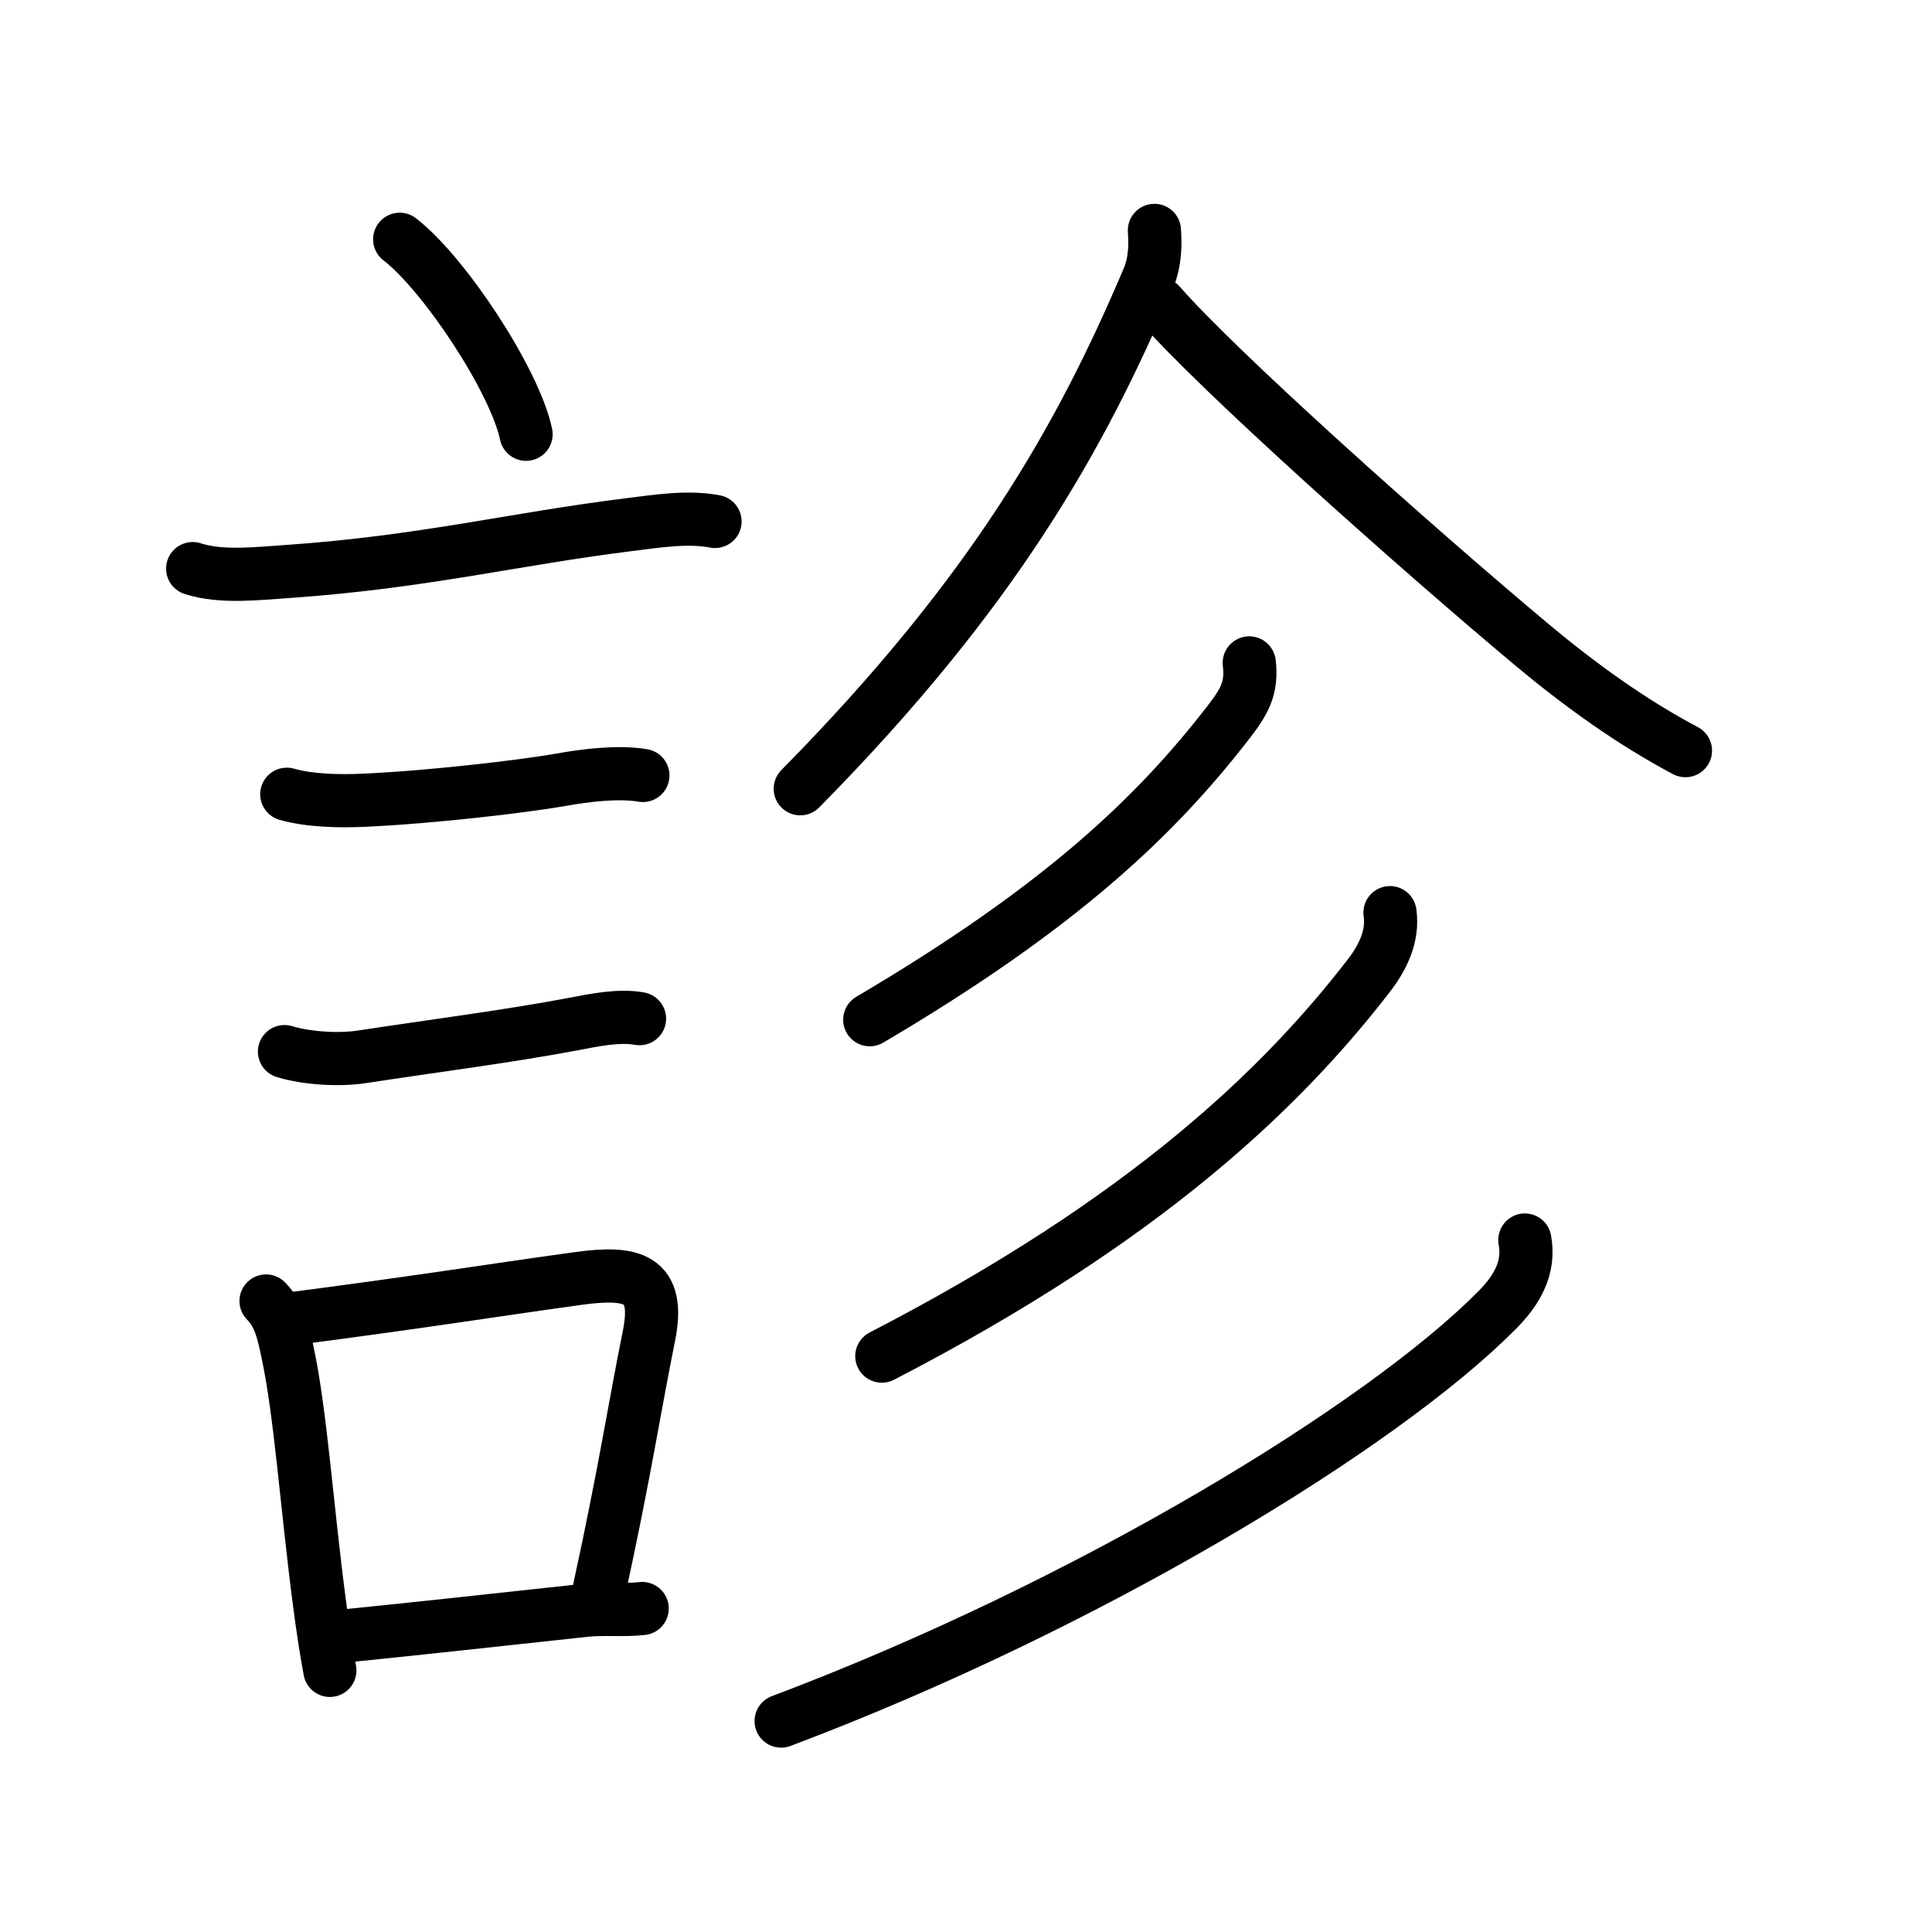 <svg xmlns="http://www.w3.org/2000/svg" width="109" height="109" viewBox="0 0 109 109"><g xmlns:kvg="http://kanjivg.tagaini.net" id="kvg:StrokePaths_08a3a" style="fill:none;stroke:#000000;stroke-width:3;stroke-linecap:round;stroke-linejoin:round;"><g id="kvg:08a3a" kvg:element="&#35386;"><g id="kvg:08a3a-g1" kvg:element="&#35328;" kvg:position="left" kvg:radical="general"><path id="kvg:08a3a-s1" kvg:type="&#12756;" d="M22.55,13.5c2.52,1.94,6.5,7.98,7.13,11"/><path id="kvg:08a3a-s2" kvg:type="&#12752;" d="M10.87,32.08c1.61,0.53,3.73,0.27,5.39,0.16c7.62-0.53,12.77-1.84,19.23-2.64c1.55-0.19,3.29-0.48,4.85-0.18"/><path id="kvg:08a3a-s3" kvg:type="&#12752;" d="M16.18,44.81c1.3,0.37,2.98,0.4,4.32,0.34c3.81-0.17,9-0.78,11.11-1.15c1.38-0.25,3.27-0.49,4.66-0.25"/><path id="kvg:08a3a-s4" kvg:type="&#12752;" d="M16.05,59.33c1.25,0.38,3.05,0.49,4.33,0.3c4.13-0.63,8.43-1.18,12-1.86c1.16-0.22,2.53-0.51,3.7-0.3"/><g id="kvg:08a3a-g2" kvg:element="&#21475;"><path id="kvg:08a3a-s5" kvg:type="&#12753;" d="M15.01,73.4c0.79,0.79,0.99,1.85,1.21,2.88c0.74,3.43,1.09,8.74,1.81,14.21c0.17,1.3,0.36,2.57,0.58,3.75"/><path id="kvg:08a3a-s6" kvg:type="&#12757;b" d="M16.69,74.37c7.71-1.01,10.58-1.5,15.93-2.24c3.05-0.42,4.66-0.06,3.99,3.25c-0.78,3.84-1.37,7.75-2.81,14.34"/><path id="kvg:08a3a-s7" kvg:type="&#12752;b" d="M19.42,92.3c4.56-0.46,7.95-0.84,13.61-1.45c1.01-0.11,2.08,0.02,3.2-0.1"/></g></g><g id="kvg:08a3a-g3" kvg:position="right" kvg:phon="&#20154;+&#24417;"><g id="kvg:08a3a-g4" kvg:element="&#20154;"><path id="kvg:08a3a-s8" kvg:type="&#12754;" d="M65.13,13c0.05,0.75,0.07,1.74-0.36,2.75C61,24.62,56.12,33.38,45.15,44.5"/><path id="kvg:08a3a-s9" kvg:type="&#12751;" d="M65.44,17.17c3.3,3.78,14.23,13.55,21.04,19.25c2.65,2.21,5.55,4.31,8.61,5.93"/></g><g id="kvg:08a3a-g5" kvg:element="&#24417;"><g id="kvg:08a3a-g6" kvg:element="&#20031;"><path id="kvg:08a3a-s10" kvg:type="&#12754;" d="M70.48,37.4c0.17,1.41-0.27,2.18-1.15,3.32C65.25,46,59.9,51.15,49.07,57.53"/></g><g id="kvg:08a3a-g7" kvg:element="&#20031;"><path id="kvg:08a3a-s11" kvg:type="&#12754;" d="M78.42,51.49c0.19,1.33-0.4,2.53-1.22,3.59c-4.83,6.24-12.45,13.68-27.45,21.43"/></g><g id="kvg:08a3a-g8" kvg:element="&#20031;"><path id="kvg:08a3a-s12" kvg:type="&#12754;" d="M86.03,69.96c0.29,1.58-0.46,2.85-1.59,3.98c-6.53,6.57-23.01,16.62-40.37,23.16"/></g></g></g></g></g></svg>